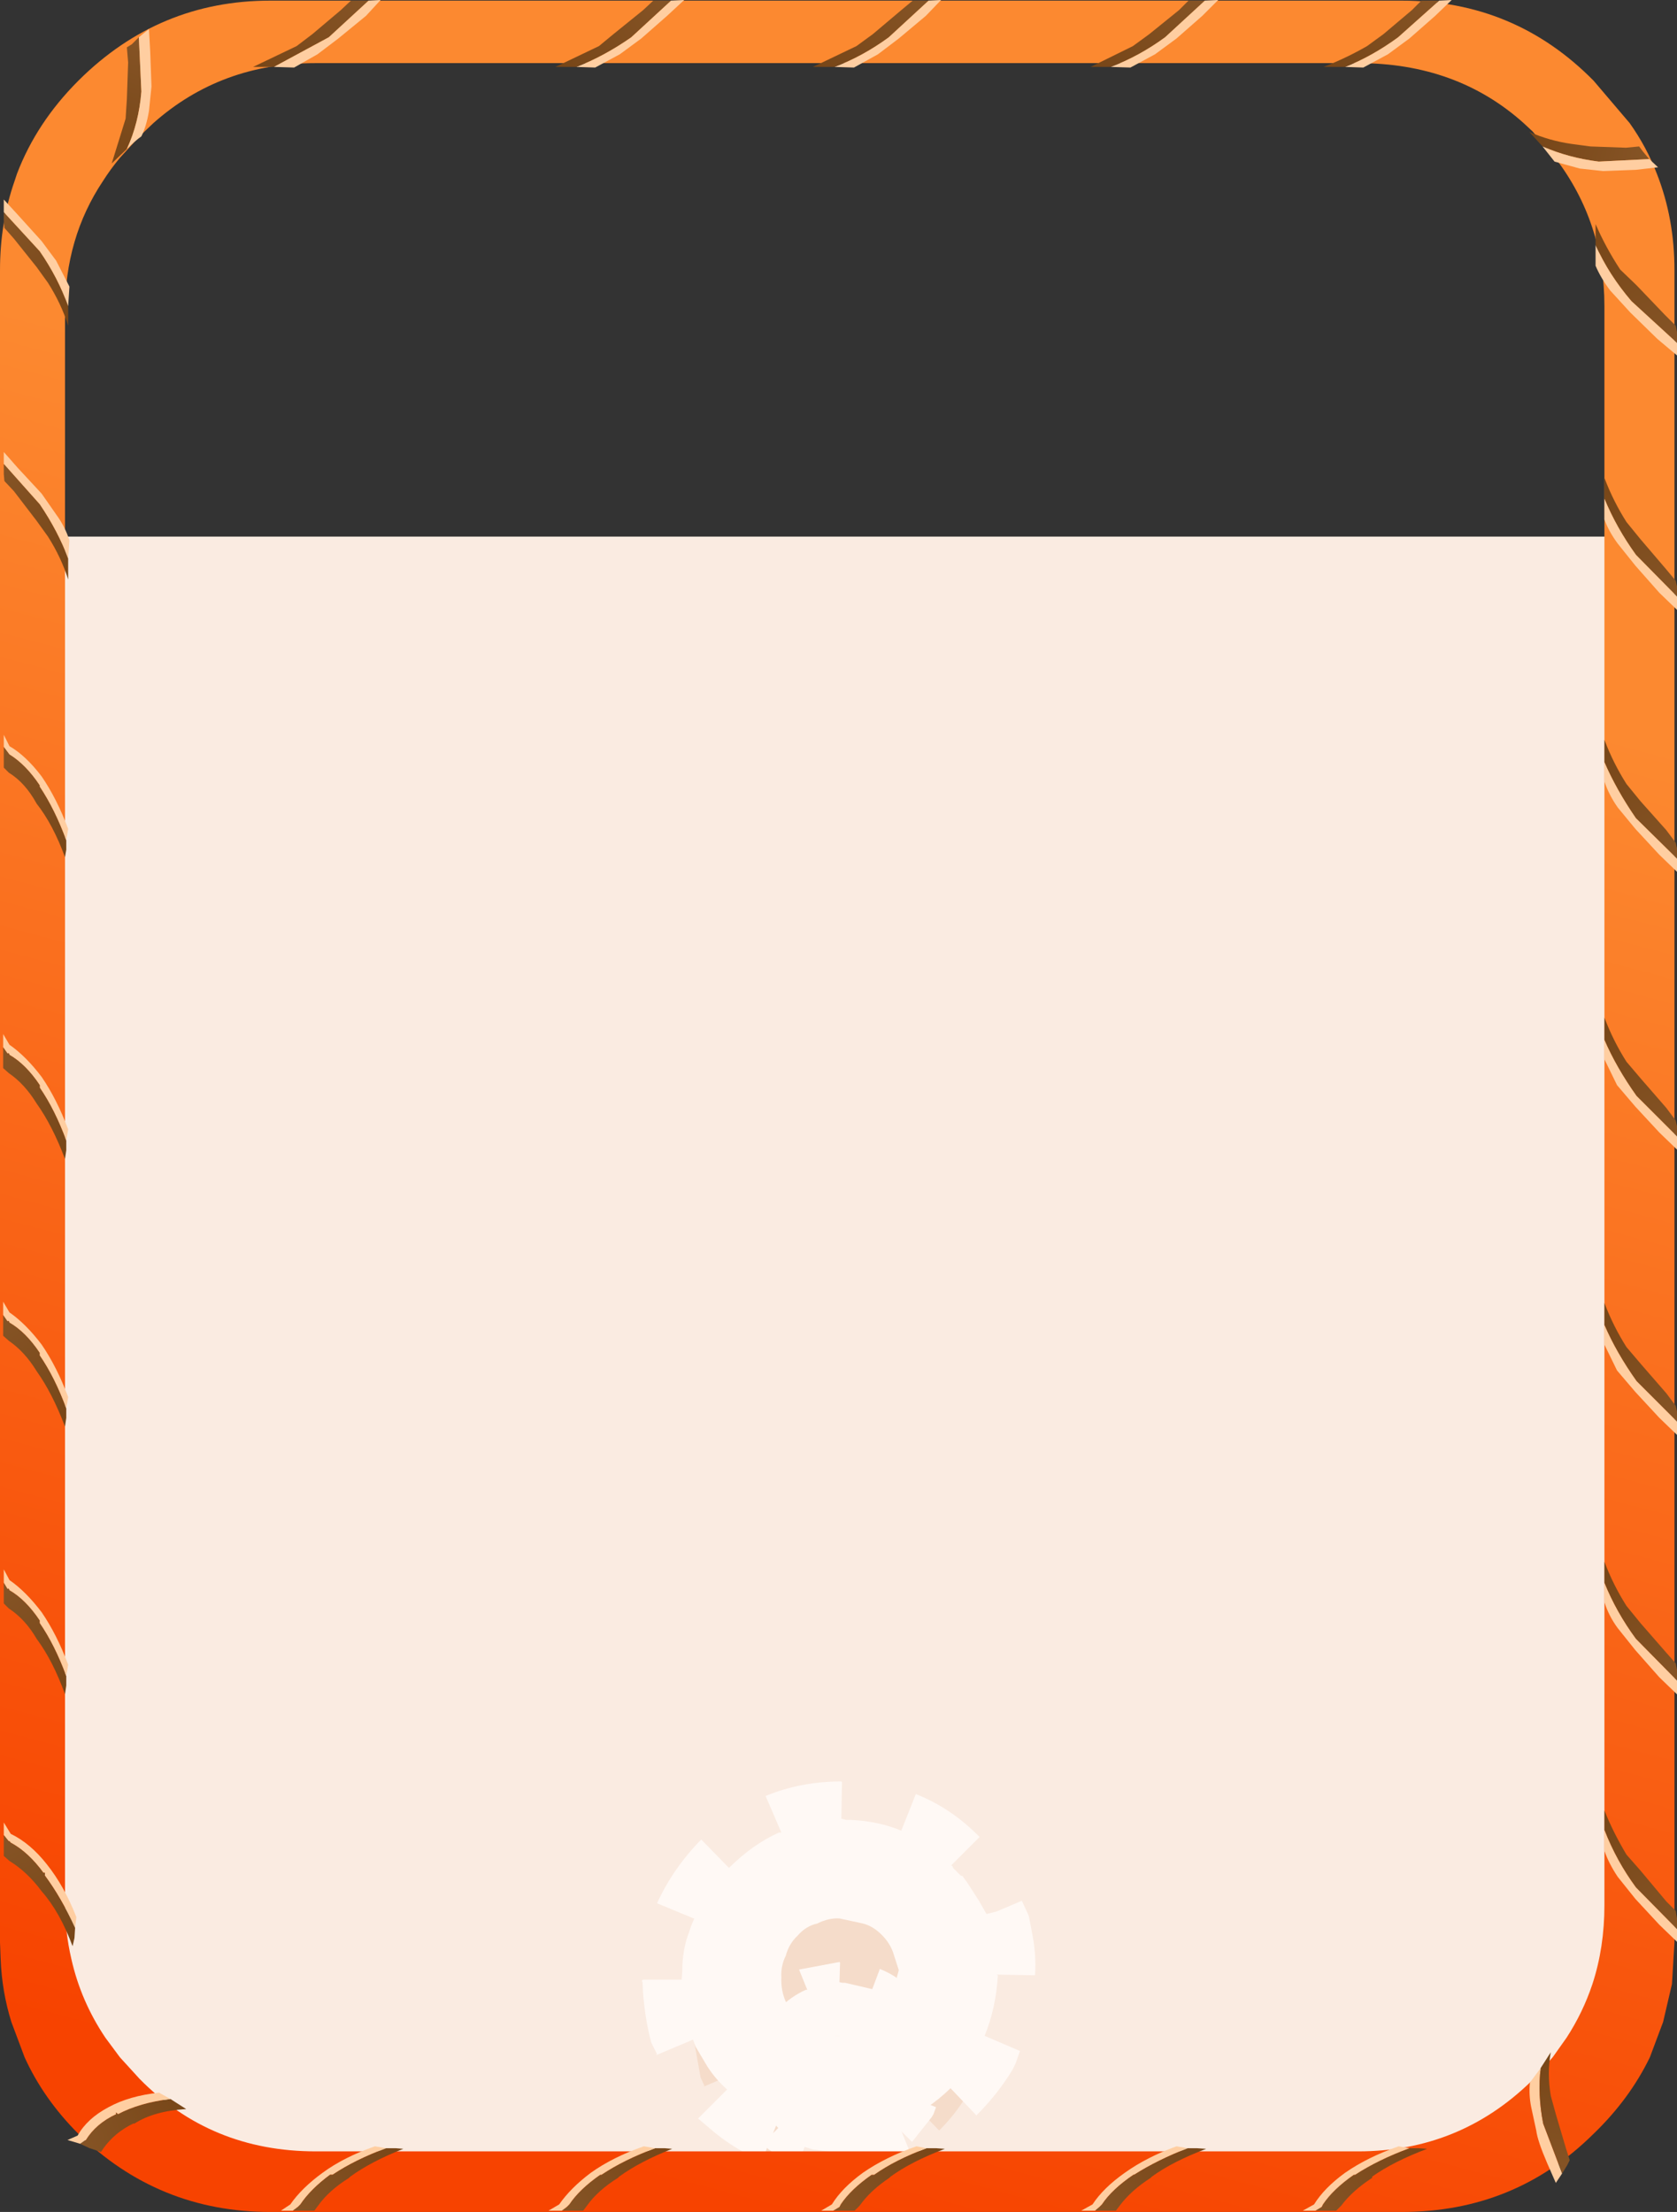 <?xml version="1.0" encoding="UTF-8" standalone="no"?>
<svg xmlns:xlink="http://www.w3.org/1999/xlink" height="175.2px" width="132.85px" xmlns="http://www.w3.org/2000/svg">
  <rect width="100%" height="100%" fill="#333333" stroke="none"/>
  <g transform="matrix(1.0, 0.0, 0.0, 1.0, 1.85, -8.2)">
    <path d="M126.3 50.7 Q127.15 56.3 127.15 62.5 L127.15 156.1 Q127.15 166.0 120.15 172.95 113.2 180.0 103.3 180.1 L25.9 180.4 Q16.0 180.45 8.95 173.5 1.95 166.55 1.95 156.6 L1.95 62.7 Q1.95 56.4 2.9 50.7 L126.3 50.7" fill="#faebe1" fill-rule="evenodd" stroke="none"/>
    <path d="M64.75 157.55 L64.7 159.7 65.0 159.75 65.3 159.75 68.2 160.4 69.05 158.25 Q71.1 159.05 72.75 160.75 L71.1 162.4 71.15 162.45 71.2 162.55 71.65 163.0 71.75 163.05 72.05 163.45 72.7 164.45 73.15 165.25 73.75 165.1 75.2 164.45 75.6 165.35 75.8 166.3 76.0 168.75 75.95 168.8 73.7 168.75 73.8 168.8 Q73.7 170.7 73.05 172.35 L75.1 173.2 74.85 173.95 74.65 174.3 Q73.8 175.7 72.55 176.95 L71.05 175.4 Q69.7 176.7 68.0 177.4 L68.85 179.5 68.1 179.75 64.8 180.4 64.5 180.3 64.45 178.05 61.8 177.75 60.95 177.45 60.05 179.6 59.0 179.1 Q57.95 178.5 57.05 177.75 L56.35 177.15 58.05 175.45 56.9 174.15 56.2 172.95 56.05 172.55 53.95 173.45 53.9 173.45 53.95 173.4 53.65 172.75 53.15 169.95 53.1 169.2 Q53.05 169.1 53.15 169.05 L55.4 169.05 55.45 168.55 Q55.45 167.3 55.85 166.25 L55.95 165.95 56.15 165.5 56.1 165.5 53.95 164.6 Q54.9 162.6 56.55 160.9 L58.15 162.55 Q59.5 161.2 61.05 160.5 L61.2 160.5 60.3 158.35 Q62.35 157.5 64.7 157.5 L64.75 157.55 M65.95 165.8 L64.6 165.5 63.3 165.8 Q62.65 165.95 62.15 166.5 61.65 166.95 61.45 167.65 61.15 168.25 61.2 168.9 61.15 169.7 61.45 170.35 L61.8 170.9 62.15 171.35 62.85 171.95 63.25 172.15 63.85 172.35 64.6 172.35 65.9 172.1 66.95 171.35 67.1 171.2 67.75 170.2 Q68.05 169.55 67.95 168.9 L68.05 168.5 67.75 167.6 67.05 166.45 Q66.55 165.95 65.95 165.8" fill="#f5dcca" fill-rule="evenodd" stroke="none"/>
    <path d="M73.5 155.95 L73.6 156.0 73.65 156.15 74.25 156.75 74.4 156.8 74.8 157.35 75.7 158.75 76.3 159.8 77.1 159.6 79.1 158.75 79.65 159.95 79.9 161.25 Q80.25 162.95 80.15 164.6 L80.1 164.65 77.05 164.6 77.2 164.65 Q77.05 167.25 76.15 169.45 L78.95 170.65 78.6 171.65 78.35 172.15 Q77.2 174.05 75.5 175.75 L73.45 173.6 Q71.6 175.4 69.3 176.35 L70.45 179.2 69.45 179.55 Q67.25 180.3 64.95 180.4 L64.55 180.3 64.45 177.25 60.85 176.8 59.7 176.4 58.5 179.35 57.05 178.65 Q55.6 177.85 54.4 176.8 L53.45 176.0 55.75 173.7 Q54.85 172.9 54.2 171.9 L53.25 170.3 53.05 169.75 50.2 170.95 50.1 170.95 50.2 170.9 49.75 170.0 Q49.3 168.4 49.1 166.2 L49.05 165.2 Q48.95 165.05 49.1 165.0 L52.15 165.0 52.2 164.3 Q52.2 162.6 52.75 161.2 L52.9 160.75 53.15 160.15 53.1 160.15 50.2 158.95 Q51.45 156.2 53.7 153.9 L55.9 156.15 Q57.75 154.3 59.85 153.35 L60.05 153.35 58.8 150.45 Q61.6 149.3 64.8 149.3 L64.85 149.35 64.8 152.25 65.2 152.35 65.6 152.35 Q67.75 152.45 69.55 153.2 L70.7 150.3 Q73.5 151.4 75.75 153.7 L73.5 155.95 M64.65 160.15 Q63.8 160.1 62.9 160.55 62.0 160.75 61.35 161.5 60.65 162.15 60.4 163.1 60.0 163.9 60.05 164.8 60.0 165.85 60.4 166.75 L60.85 167.5 61.35 168.1 62.3 168.95 Q62.65 169.0 62.85 169.2 L63.65 169.45 64.65 169.45 66.45 169.15 67.85 168.1 68.05 167.9 68.95 166.55 Q69.35 165.65 69.2 164.8 L69.35 164.25 68.95 163.0 Q68.7 162.15 68.0 161.45 67.3 160.75 66.5 160.55 L64.65 160.15" fill="#fff9f5" fill-rule="evenodd" stroke="none"/>
    <path d="M67.25 165.75 L67.85 164.15 Q69.35 164.75 70.55 166.0 L69.35 167.2 69.4 167.25 69.45 167.3 69.75 167.65 69.85 167.65 70.05 167.95 70.55 168.7 70.85 169.3 71.3 169.2 72.35 168.7 72.65 169.35 72.8 170.05 72.95 171.85 72.9 171.9 71.25 171.85 71.35 171.9 Q71.25 173.3 70.8 174.5 L72.3 175.1 72.1 175.65 71.95 175.9 70.4 177.85 69.3 176.75 67.1 178.2 67.7 179.75 67.15 179.9 64.75 180.4 64.5 180.35 64.5 178.7 62.55 178.45 61.9 178.25 61.25 179.8 60.5 179.45 59.05 178.45 58.55 178.0 59.8 176.75 58.95 175.8 58.4 174.95 58.3 174.65 56.75 175.3 56.75 175.25 56.55 174.8 56.2 172.75 56.15 172.2 Q56.1 172.1 56.2 172.05 L57.85 172.05 57.85 171.7 Q57.85 170.8 58.15 170.0 L58.25 169.8 58.4 169.45 58.35 169.45 56.75 168.8 Q57.45 167.35 58.7 166.1 L59.85 167.3 Q60.85 166.3 62.0 165.8 L62.1 165.8 61.45 164.2 64.65 163.6 64.7 163.65 64.65 165.2 64.9 165.25 65.1 165.25 67.25 165.75 M62.1 171.95 Q62.05 172.55 62.3 173.05 L62.55 173.45 62.8 173.75 63.3 174.2 63.6 174.35 64.05 174.5 64.6 174.5 65.55 174.3 66.3 173.75 66.4 173.65 66.9 172.9 67.05 171.95 67.1 171.65 66.9 171.0 66.4 170.15 65.6 169.7 64.6 169.45 Q64.1 169.45 63.65 169.7 63.15 169.8 62.8 170.2 62.4 170.55 62.3 171.05 62.05 171.5 62.1 171.95" fill="#fff9f5" fill-rule="evenodd" stroke="none"/>
    <path d="M124.4 14.6 L127.25 17.95 Q128.6 19.85 129.4 21.95 130.8 25.5 130.8 29.6 L130.8 162.05 130.6 165.35 129.9 168.35 128.85 171.15 Q127.25 174.45 124.4 177.2 118.15 183.4 109.2 183.4 L19.55 183.4 Q10.7 183.4 4.35 177.2 1.6 174.45 0.1 171.15 L-0.95 168.35 Q-1.7 165.95 -1.8 163.35 L-1.85 162.05 -1.85 29.6 Q-1.85 25.85 -0.7 22.55 L-0.5 21.95 Q1.05 17.9 4.35 14.6 L4.4 14.55 Q10.75 8.25 19.55 8.25 L109.2 8.25 Q118.15 8.25 124.4 14.6 M125.25 32.45 Q125.25 25.8 121.35 20.7 L119.55 18.6 118.85 17.95 Q113.55 13.2 105.75 13.2 L23.15 13.2 Q15.65 13.2 10.3 17.95 L9.2 19.0 7.65 20.7 Q6.9 21.6 6.3 22.55 3.3 27.05 3.3 32.85 L3.3 158.9 Q3.3 161.2 3.8 163.35 4.55 166.7 6.5 169.6 L7.65 171.15 9.2 172.85 Q14.85 178.6 23.15 178.6 L105.75 178.6 Q113.75 178.6 119.45 173.05 L121.15 171.15 122.25 169.6 Q123.55 167.6 124.3 165.35 125.25 162.45 125.25 159.1 L125.25 124.85 125.25 47.95 125.25 32.45" fill="url(#gradient0)" fill-rule="evenodd" stroke="none"/>
    <path d="M92.25 178.35 Q89.9 179.25 88.0 180.45 L87.95 180.45 Q86.25 181.6 85.45 182.8 L85.25 183.0 84.9 183.3 83.8 183.3 84.7 182.8 Q85.55 181.5 87.25 180.3 89.0 179.05 91.35 178.2 L92.25 178.35" fill="#ffcea1" fill-rule="evenodd" stroke="none"/>
    <path d="M92.25 178.35 L92.95 178.35 93.7 178.4 Q91.05 179.4 89.4 180.6 L89.3 180.7 Q87.75 181.7 86.85 182.9 L86.55 183.3 85.65 183.3 84.9 183.3 85.25 183.0 85.45 182.8 Q86.25 181.6 87.95 180.45 L88.0 180.45 Q89.9 179.25 92.25 178.35" fill="url(#gradient1)" fill-rule="evenodd" stroke="none"/>
    <path d="M71.55 178.35 L72.3 178.35 73.0 178.4 Q70.35 179.4 68.7 180.6 L68.6 180.7 Q67.1 181.7 66.25 182.9 L65.85 183.3 64.95 183.3 64.15 183.3 64.65 183.0 64.75 182.8 Q65.55 181.6 67.2 180.45 L67.4 180.45 Q69.1 179.25 71.55 178.35" fill="url(#gradient2)" fill-rule="evenodd" stroke="none"/>
    <path d="M71.55 178.35 Q69.1 179.25 67.4 180.45 L67.2 180.45 Q65.55 181.6 64.75 182.8 L64.65 183.0 64.15 183.3 63.2 183.3 64.05 182.8 Q64.85 181.5 66.5 180.3 68.3 179.05 70.75 178.2 L71.55 178.35" fill="#ffcea1" fill-rule="evenodd" stroke="none"/>
    <path d="M50.05 178.35 L50.8 178.35 51.4 178.4 Q48.85 179.4 47.2 180.6 L47.1 180.7 Q45.5 181.7 44.65 182.9 L44.35 183.3 43.35 183.3 42.65 183.3 43.05 183.0 43.25 182.8 Q44.05 181.6 45.7 180.45 L45.8 180.45 Q47.6 179.25 50.05 178.35" fill="url(#gradient3)" fill-rule="evenodd" stroke="none"/>
    <path d="M50.05 178.35 Q47.6 179.25 45.8 180.45 L45.7 180.45 Q44.05 181.6 43.25 182.8 L43.05 183.0 42.65 183.3 41.6 183.3 42.45 182.8 Q43.35 181.5 44.95 180.3 46.7 179.05 49.15 178.2 L50.05 178.35" fill="#ffcea1" fill-rule="evenodd" stroke="none"/>
    <path d="M21.35 183.3 L20.4 183.3 21.15 182.8 Q22.05 181.5 23.7 180.3 25.4 179.05 27.85 178.2 L28.75 178.35 Q26.3 179.25 24.5 180.45 L24.3 180.45 Q22.75 181.6 21.95 182.8 L21.75 183.0 21.35 183.3" fill="#ffcea1" fill-rule="evenodd" stroke="none"/>
    <path d="M21.35 183.3 L21.75 183.0 21.95 182.8 Q22.75 181.6 24.3 180.45 L24.5 180.45 Q26.3 179.25 28.75 178.35 L29.5 178.35 30.1 178.4 Q27.55 179.4 25.9 180.6 L25.8 180.7 Q24.2 181.7 23.35 182.9 L23.05 183.3 22.15 183.3 21.35 183.3" fill="url(#gradient4)" fill-rule="evenodd" stroke="none"/>
    <path d="M4.5 178.0 L4.85 177.75 4.95 177.7 Q5.75 176.4 7.35 175.65 7.25 175.4 7.5 175.65 9.2 174.75 11.65 174.45 L12.35 174.9 12.9 175.25 Q10.35 175.4 8.8 176.4 L8.7 176.4 Q7.25 177.1 6.35 178.35 L6.15 178.65 5.25 178.35 4.5 178.0" fill="url(#gradient5)" fill-rule="evenodd" stroke="none"/>
    <path d="M4.5 178.0 L3.5 177.7 4.3 177.35 Q5.05 176.0 6.75 175.1 8.4 174.2 10.75 173.95 L11.65 174.45 Q9.2 174.75 7.5 175.65 7.25 175.4 7.35 175.65 5.75 176.4 4.95 177.7 L4.85 177.75 4.5 178.0" fill="#ffcea1" fill-rule="evenodd" stroke="none"/>
    <path d="M4.1 160.9 Q3.0 158.5 1.7 156.75 1.75 156.45 1.6 156.55 0.4 154.9 -1.0 154.15 -1.15 153.95 -1.15 154.05 L-1.55 153.55 -1.55 152.55 -1.0 153.45 Q0.55 154.2 1.85 155.85 3.25 157.6 4.2 160.05 L4.1 160.9" fill="#ffcea1" fill-rule="evenodd" stroke="none"/>
    <path d="M-1.55 153.55 L-1.15 154.05 Q-1.15 153.95 -1.0 154.15 0.4 154.9 1.6 156.55 1.75 156.45 1.7 156.75 3.0 158.5 4.1 160.9 L4.05 161.7 3.9 162.35 Q2.9 159.65 1.45 158.0 0.3 156.45 -1.1 155.6 L-1.55 155.2 -1.55 154.3 -1.55 153.55" fill="url(#gradient6)" fill-rule="evenodd" stroke="none"/>
    <path d="M-1.55 133.55 L-1.25 134.05 Q-1.15 133.95 -1.1 134.15 0.2 134.9 1.3 136.55 L1.3 136.75 Q2.5 138.5 3.4 140.95 L3.4 141.7 3.3 142.4 Q2.35 139.75 1.05 138.0 0.15 136.45 -1.15 135.6 L-1.55 135.2 -1.55 134.35 -1.55 133.55" fill="url(#gradient7)" fill-rule="evenodd" stroke="none"/>
    <path d="M-1.55 133.55 L-1.55 132.5 -1.1 133.35 Q0.2 134.25 1.45 135.9 2.65 137.65 3.55 140.05 L3.4 140.95 Q2.5 138.5 1.3 136.75 L1.3 136.55 Q0.2 134.9 -1.1 134.15 -1.15 133.95 -1.25 134.05 L-1.55 133.55" fill="#ffcea1" fill-rule="evenodd" stroke="none"/>
    <path d="M-1.55 67.35 L-1.25 67.75 -1.1 67.95 Q0.2 68.75 1.3 70.4 L1.3 70.5 Q2.5 72.3 3.4 74.75 L3.4 75.5 3.3 76.1 Q2.35 73.5 1.05 71.85 0.15 70.2 -1.15 69.4 L-1.55 69.0 -1.55 68.15 -1.55 67.35" fill="url(#gradient8)" fill-rule="evenodd" stroke="none"/>
    <path d="M-1.55 67.35 L-1.55 66.4 -1.1 67.3 Q0.2 68.05 1.45 69.7 2.65 71.45 3.55 73.85 L3.4 74.75 Q2.5 72.3 1.3 70.5 L1.3 70.4 Q0.2 68.75 -1.1 67.95 L-1.25 67.75 -1.55 67.35" fill="#ffcea1" fill-rule="evenodd" stroke="none"/>
    <path d="M-1.55 44.95 L-1.55 44.0 -0.45 45.25 1.45 47.3 2.6 48.95 Q3.3 49.9 3.65 51.0 L3.55 52.45 Q2.75 50.3 1.3 48.15 L-1.55 44.95" fill="#ffcea1" fill-rule="evenodd" stroke="none"/>
    <path d="M3.55 52.45 L3.55 54.1 Q3.0 52.35 1.95 50.7 L1.05 49.45 -0.75 47.1 -1.5 46.3 -1.55 45.75 -1.55 44.95 1.3 48.15 Q2.75 50.3 3.55 52.45" fill="url(#gradient9)" fill-rule="evenodd" stroke="none"/>
    <path d="M3.55 32.45 L3.55 34.0 Q3.0 32.25 1.95 30.6 L1.05 29.35 -0.75 27.1 -1.5 26.25 -1.55 25.75 -1.55 25.0 1.3 28.1 Q2.75 30.2 3.55 32.45" fill="url(#gradient10)" fill-rule="evenodd" stroke="none"/>
    <path d="M-1.55 25.0 L-1.55 24.0 -0.45 25.2 1.45 27.3 2.6 28.85 3.65 30.9 3.55 32.45 Q2.75 30.2 1.3 28.1 L-1.55 25.0" fill="#ffcea1" fill-rule="evenodd" stroke="none"/>
    <path d="M19.85 13.5 L18.2 13.5 21.65 11.85 22.9 10.9 25.15 9.0 25.95 8.25 26.55 8.25 27.35 8.25 24.2 11.15 19.85 13.5" fill="url(#gradient11)" fill-rule="evenodd" stroke="none"/>
    <path d="M27.35 8.25 L28.3 8.2 27.15 9.45 24.95 11.25 23.3 12.5 21.45 13.55 19.85 13.5 24.2 11.15 27.35 8.25" fill="#ffcea1" fill-rule="evenodd" stroke="none"/>
    <path d="M51.3 8.25 L52.35 8.2 51.0 9.45 48.95 11.25 47.25 12.5 45.3 13.55 43.8 13.5 Q46.0 12.65 48.15 11.15 L51.3 8.25" fill="#ffcea1" fill-rule="evenodd" stroke="none"/>
    <path d="M43.8 13.5 L42.15 13.5 45.6 11.85 46.75 10.9 49.1 9.0 49.9 8.25 50.5 8.25 51.3 8.25 48.15 11.15 Q46.0 12.65 43.8 13.5" fill="url(#gradient12)" fill-rule="evenodd" stroke="none"/>
    <path d="M71.7 8.25 L72.7 8.2 71.5 9.45 69.35 11.25 67.7 12.5 65.8 13.55 64.25 13.5 Q66.5 12.65 68.55 11.15 L71.7 8.25" fill="#ffcea1" fill-rule="evenodd" stroke="none"/>
    <path d="M64.25 13.5 L62.55 13.5 66.0 11.85 67.3 10.9 69.55 9.0 70.45 8.25 70.9 8.25 71.7 8.25 68.55 11.15 Q66.5 12.65 64.25 13.5" fill="url(#gradient13)" fill-rule="evenodd" stroke="none"/>
    <path d="M86.15 13.5 L84.55 13.5 87.9 11.85 89.2 10.9 91.55 9.0 92.3 8.25 92.8 8.25 93.6 8.25 90.45 11.15 Q88.4 12.65 86.15 13.5" fill="url(#gradient14)" fill-rule="evenodd" stroke="none"/>
    <path d="M93.6 8.25 L94.65 8.2 93.4 9.45 91.35 11.25 89.65 12.5 87.7 13.55 86.15 13.5 Q88.4 12.65 90.45 11.15 L93.6 8.25" fill="#ffcea1" fill-rule="evenodd" stroke="none"/>
    <path d="M112.15 8.25 L113.15 8.2 111.85 9.45 109.8 11.25 108.1 12.5 106.15 13.55 104.7 13.5 Q106.85 12.65 108.9 11.15 L112.15 8.25" fill="#ffcea1" fill-rule="evenodd" stroke="none"/>
    <path d="M104.7 13.5 L103.0 13.5 Q104.8 12.8 106.45 11.85 L107.75 10.9 110.0 9.0 110.75 8.25 111.35 8.25 112.15 8.25 108.9 11.15 Q106.85 12.65 104.7 13.5" fill="url(#gradient15)" fill-rule="evenodd" stroke="none"/>
    <path d="M131.0 35.35 L131.0 36.35 129.45 35.05 127.3 32.95 125.7 31.2 Q124.95 30.2 124.55 29.25 L124.55 27.6 Q125.6 29.95 127.4 32.05 L131.0 35.35" fill="#ffcea1" fill-rule="evenodd" stroke="none"/>
    <path d="M124.55 27.6 L124.55 25.95 Q125.35 27.8 126.5 29.55 L127.8 30.8 130.05 33.15 130.9 34.0 131.0 34.5 131.0 35.35 127.4 32.05 Q125.6 29.95 124.55 27.6" fill="url(#gradient16)" fill-rule="evenodd" stroke="none"/>
    <path d="M125.25 47.7 L125.25 46.05 Q125.95 47.9 127.0 49.55 L128.1 50.9 130.15 53.3 130.9 54.2 131.0 54.65 131.0 55.45 127.75 52.15 Q126.2 50.0 125.25 47.7" fill="url(#gradient17)" fill-rule="evenodd" stroke="none"/>
    <path d="M131.0 55.45 L131.0 56.5 129.6 55.15 127.7 53.0 126.3 51.25 Q125.6 50.3 125.25 49.35 L125.25 47.7 Q126.2 50.0 127.75 52.15 L131.0 55.45" fill="#ffcea1" fill-rule="evenodd" stroke="none"/>
    <path d="M131.0 76.2 L131.0 77.25 129.6 75.9 127.7 73.85 126.3 72.15 Q125.6 71.15 125.25 70.1 L125.25 68.55 Q126.2 70.75 127.75 73.0 L131.0 76.2" fill="#ffcea1" fill-rule="evenodd" stroke="none"/>
    <path d="M125.25 68.55 L125.25 66.8 Q125.95 68.65 127.0 70.3 L128.1 71.65 130.15 73.95 130.9 74.95 131.0 75.4 131.0 76.2 127.75 73.0 Q126.2 70.75 125.25 68.55" fill="url(#gradient18)" fill-rule="evenodd" stroke="none"/>
    <path d="M109.8 178.35 L110.5 178.35 111.2 178.4 Q108.55 179.4 106.85 180.6 L106.85 180.7 Q105.3 181.7 104.4 182.9 L104.0 183.3 103.15 183.3 102.35 183.3 102.85 183.0 102.95 182.8 Q103.75 181.6 105.4 180.45 L105.5 180.45 Q107.35 179.25 109.8 178.35" fill="url(#gradient19)" fill-rule="evenodd" stroke="none"/>
    <path d="M109.8 178.35 Q107.35 179.25 105.5 180.45 L105.4 180.45 Q103.75 181.6 102.95 182.8 L102.85 183.0 102.35 183.3 101.35 183.3 102.25 182.8 Q103.05 181.5 104.7 180.3 106.5 179.05 108.95 178.2 L109.8 178.35" fill="#ffcea1" fill-rule="evenodd" stroke="none"/>
    <path d="M125.25 133.55 Q126.2 135.9 127.75 138.0 L131.0 141.3 131.0 142.4 129.6 141.05 127.7 138.9 126.3 137.15 Q125.6 136.2 125.25 135.1 L125.25 133.55" fill="#ffcea1" fill-rule="evenodd" stroke="none"/>
    <path d="M125.25 133.55 L125.25 131.9 Q125.95 133.75 127.0 135.4 L128.1 136.75 130.15 139.1 130.9 139.95 131.0 140.45 131.0 141.3 127.75 138.0 Q126.2 135.9 125.25 133.55" fill="url(#gradient20)" fill-rule="evenodd" stroke="none"/>
    <path d="M125.25 153.15 L125.25 151.6 Q125.95 153.35 127.0 155.1 L128.1 156.35 130.15 158.8 130.9 159.55 131.0 160.15 131.0 161.0 127.75 157.7 Q126.2 155.6 125.25 153.15" fill="url(#gradient21)" fill-rule="evenodd" stroke="none"/>
    <path d="M131.0 161.0 L131.0 162.0 129.6 160.65 127.7 158.6 126.3 156.85 Q125.6 155.8 125.25 154.8 L125.25 153.15 Q126.2 155.6 127.75 157.7 L131.0 161.0" fill="#ffcea1" fill-rule="evenodd" stroke="none"/>
    <path d="M121.9 180.35 L121.4 181.1 120.7 179.5 Q119.95 177.75 119.85 176.95 L119.45 175.1 Q119.25 174.1 119.35 173.15 L120.2 172.0 Q119.95 174.1 120.4 176.4 L121.9 180.35" fill="#ffcea1" fill-rule="evenodd" stroke="none"/>
    <path d="M120.2 172.0 L121.0 170.75 Q120.7 172.4 121.0 174.2 L121.4 175.65 122.2 178.35 122.5 179.3 122.3 179.7 121.9 180.35 120.4 176.4 Q119.95 174.1 120.2 172.0" fill="url(#gradient22)" fill-rule="evenodd" stroke="none"/>
    <path d="M8.2 20.0 L7.0 21.15 8.1 17.6 8.2 16.05 8.3 13.15 8.2 11.95 8.6 11.7 9.15 11.15 9.35 15.45 Q9.15 17.95 8.2 20.0" fill="url(#gradient23)" fill-rule="evenodd" stroke="none"/>
    <path d="M9.15 11.15 L9.95 10.5 10.05 12.3 10.15 15.05 9.95 17.0 Q9.75 18.2 9.35 19.0 8.85 19.35 8.2 20.0 9.15 17.95 9.35 15.45 L9.15 11.15" fill="#ffcea1" fill-rule="evenodd" stroke="none"/>
    <path d="M120.35 19.8 L119.3 18.65 Q120.9 19.35 122.65 19.6 L124.15 19.8 126.95 19.9 128.0 19.8 128.3 20.2 128.8 20.8 124.8 21.0 Q122.4 20.7 120.35 19.8" fill="url(#gradient24)" fill-rule="evenodd" stroke="none"/>
    <path d="M128.8 20.8 L129.5 21.45 127.75 21.65 125.15 21.75 123.3 21.55 121.3 21.0 120.35 19.8 Q122.4 20.7 124.8 21.0 L128.8 20.8" fill="#ffcea1" fill-rule="evenodd" stroke="none"/>
    <path d="M-1.6 112.35 L-1.25 112.85 Q-1.15 112.75 -1.1 112.95 0.2 113.7 1.3 115.35 L1.3 115.55 Q2.5 117.3 3.4 119.75 L3.4 120.5 3.3 121.2 Q2.3 118.55 1.05 116.8 0.1 115.25 -1.15 114.4 L-1.6 114.0 -1.6 113.15 -1.6 112.35" fill="url(#gradient25)" fill-rule="evenodd" stroke="none"/>
    <path d="M-1.6 112.35 L-1.6 111.3 -1.1 112.15 Q0.2 113.05 1.45 114.7 2.65 116.45 3.55 118.85 L3.4 119.75 Q2.5 117.3 1.3 115.55 L1.3 115.35 Q0.2 113.7 -1.1 112.95 -1.15 112.75 -1.25 112.85 L-1.6 112.35" fill="#ffcea1" fill-rule="evenodd" stroke="none"/>
    <path d="M-1.6 91.15 L-1.6 90.1 -1.1 90.95 Q0.2 91.85 1.45 93.5 2.65 95.25 3.55 97.65 L3.4 98.55 Q2.5 96.1 1.3 94.35 L1.3 94.15 Q0.2 92.5 -1.1 91.75 -1.15 91.55 -1.25 91.65 L-1.6 91.15" fill="#ffcea1" fill-rule="evenodd" stroke="none"/>
    <path d="M-1.6 91.15 L-1.25 91.65 Q-1.15 91.55 -1.1 91.75 0.2 92.5 1.3 94.15 L1.3 94.35 Q2.5 96.1 3.4 98.55 L3.4 99.3 3.3 100.0 Q2.3 97.35 1.05 95.6 0.1 94.05 -1.15 93.2 L-1.6 92.8 -1.6 91.95 -1.6 91.15" fill="url(#gradient26)" fill-rule="evenodd" stroke="none"/>
    <path d="M131.0 98.2 L131.0 99.25 129.6 97.9 127.7 95.85 126.25 94.15 125.25 92.1 125.25 90.55 Q126.2 92.75 127.8 95.0 L131.0 98.2" fill="#ffcea1" fill-rule="evenodd" stroke="none"/>
    <path d="M125.25 90.55 L125.25 88.8 Q125.95 90.65 127.0 92.3 L128.15 93.65 130.15 95.95 130.9 96.95 131.0 97.4 131.0 98.2 127.8 95.0 Q126.2 92.75 125.25 90.55" fill="url(#gradient27)" fill-rule="evenodd" stroke="none"/>
    <path d="M125.25 113.15 L125.25 111.4 Q125.95 113.25 127.0 114.9 L128.15 116.25 130.15 118.55 130.9 119.55 131.0 120.0 131.0 120.8 127.8 117.6 Q126.2 115.35 125.25 113.15" fill="url(#gradient28)" fill-rule="evenodd" stroke="none"/>
    <path d="M131.0 120.8 L131.0 121.85 129.6 120.5 127.7 118.45 126.25 116.75 125.25 114.7 125.25 113.15 Q126.2 115.35 127.8 117.6 L131.0 120.8" fill="#ffcea1" fill-rule="evenodd" stroke="none"/>
  </g>
  <defs>
    <linearGradient gradientTransform="matrix(0.021, -0.077, 0.079, 0.021, 64.4, 117.45)" gradientUnits="userSpaceOnUse" id="gradient0" spreadMethod="pad" x1="-819.2" x2="819.2">
      <stop offset="0.0" stop-color="#f74300"/>
      <stop offset="1.0" stop-color="#fc8930"/>
    </linearGradient>
    <linearGradient gradientTransform="matrix(0.016, -0.002, -0.007, -0.011, 87.75, 182.4)" gradientUnits="userSpaceOnUse" id="gradient1" spreadMethod="pad" x1="-819.2" x2="819.2">
      <stop offset="0.0" stop-color="#936132"/>
      <stop offset="1.0" stop-color="#703f11"/>
    </linearGradient>
    <linearGradient gradientTransform="matrix(0.016, -0.002, -0.007, -0.011, 67.1, 182.4)" gradientUnits="userSpaceOnUse" id="gradient2" spreadMethod="pad" x1="-819.2" x2="819.2">
      <stop offset="0.0" stop-color="#936132"/>
      <stop offset="1.0" stop-color="#703f11"/>
    </linearGradient>
    <linearGradient gradientTransform="matrix(0.016, -0.002, -0.007, -0.011, 45.6, 182.4)" gradientUnits="userSpaceOnUse" id="gradient3" spreadMethod="pad" x1="-819.2" x2="819.2">
      <stop offset="0.0" stop-color="#936132"/>
      <stop offset="1.0" stop-color="#703f11"/>
    </linearGradient>
    <linearGradient gradientTransform="matrix(0.016, -0.002, -0.007, -0.011, 24.3, 182.4)" gradientUnits="userSpaceOnUse" id="gradient4" spreadMethod="pad" x1="-819.2" x2="819.2">
      <stop offset="0.0" stop-color="#936132"/>
      <stop offset="1.0" stop-color="#703f11"/>
    </linearGradient>
    <linearGradient gradientTransform="matrix(0.016, 0.004, -0.006, -0.018, 7.25, 178.0)" gradientUnits="userSpaceOnUse" id="gradient5" spreadMethod="pad" x1="-819.2" x2="819.2">
      <stop offset="0.0" stop-color="#936132"/>
      <stop offset="1.0" stop-color="#703f11"/>
    </linearGradient>
    <linearGradient gradientTransform="matrix(0.002, 0.016, 0.013, -0.007, -0.5, 156.45)" gradientUnits="userSpaceOnUse" id="gradient6" spreadMethod="pad" x1="-819.2" x2="819.2">
      <stop offset="0.0" stop-color="#936132"/>
      <stop offset="1.0" stop-color="#703f11"/>
    </linearGradient>
    <linearGradient gradientTransform="matrix(0.002, 0.016, 0.011, -0.007, -0.6, 136.45)" gradientUnits="userSpaceOnUse" id="gradient7" spreadMethod="pad" x1="-819.2" x2="819.2">
      <stop offset="0.0" stop-color="#936132"/>
      <stop offset="1.0" stop-color="#703f11"/>
    </linearGradient>
    <linearGradient gradientTransform="matrix(0.002, 0.016, 0.011, -0.007, -0.6, 70.3)" gradientUnits="userSpaceOnUse" id="gradient8" spreadMethod="pad" x1="-819.2" x2="819.2">
      <stop offset="0.0" stop-color="#936132"/>
      <stop offset="1.0" stop-color="#703f11"/>
    </linearGradient>
    <linearGradient gradientTransform="matrix(0.002, 0.016, 0.011, -0.007, -0.6, 47.9)" gradientUnits="userSpaceOnUse" id="gradient9" spreadMethod="pad" x1="-819.2" x2="819.2">
      <stop offset="0.0" stop-color="#936132"/>
      <stop offset="1.0" stop-color="#703f11"/>
    </linearGradient>
    <linearGradient gradientTransform="matrix(0.002, 0.016, 0.011, -0.007, -0.6, 27.9)" gradientUnits="userSpaceOnUse" id="gradient10" spreadMethod="pad" x1="-819.2" x2="819.2">
      <stop offset="0.0" stop-color="#936132"/>
      <stop offset="1.0" stop-color="#703f11"/>
    </linearGradient>
    <linearGradient gradientTransform="matrix(-0.016, 0.002, 0.007, 0.012, 24.4, 9.2)" gradientUnits="userSpaceOnUse" id="gradient11" spreadMethod="pad" x1="-819.2" x2="819.2">
      <stop offset="0.0" stop-color="#936132"/>
      <stop offset="1.0" stop-color="#703f11"/>
    </linearGradient>
    <linearGradient gradientTransform="matrix(-0.016, 0.002, 0.007, 0.012, 48.35, 9.2)" gradientUnits="userSpaceOnUse" id="gradient12" spreadMethod="pad" x1="-819.2" x2="819.2">
      <stop offset="0.0" stop-color="#936132"/>
      <stop offset="1.0" stop-color="#703f11"/>
    </linearGradient>
    <linearGradient gradientTransform="matrix(-0.016, 0.002, 0.007, 0.012, 68.75, 9.2)" gradientUnits="userSpaceOnUse" id="gradient13" spreadMethod="pad" x1="-819.2" x2="819.2">
      <stop offset="0.0" stop-color="#936132"/>
      <stop offset="1.0" stop-color="#703f11"/>
    </linearGradient>
    <linearGradient gradientTransform="matrix(-0.016, 0.002, 0.007, 0.012, 90.75, 9.2)" gradientUnits="userSpaceOnUse" id="gradient14" spreadMethod="pad" x1="-819.2" x2="819.2">
      <stop offset="0.0" stop-color="#936132"/>
      <stop offset="1.0" stop-color="#703f11"/>
    </linearGradient>
    <linearGradient gradientTransform="matrix(-0.016, 0.002, 0.007, 0.012, 109.2, 9.2)" gradientUnits="userSpaceOnUse" id="gradient15" spreadMethod="pad" x1="-819.2" x2="819.2">
      <stop offset="0.0" stop-color="#936132"/>
      <stop offset="1.0" stop-color="#703f11"/>
    </linearGradient>
    <linearGradient gradientTransform="matrix(-0.002, -0.017, -0.014, 0.007, 129.85, 32.35)" gradientUnits="userSpaceOnUse" id="gradient16" spreadMethod="pad" x1="-819.2" x2="819.2">
      <stop offset="0.0" stop-color="#936132"/>
      <stop offset="1.0" stop-color="#703f11"/>
    </linearGradient>
    <linearGradient gradientTransform="matrix(-0.002, -0.017, -0.013, 0.007, 129.95, 52.45)" gradientUnits="userSpaceOnUse" id="gradient17" spreadMethod="pad" x1="-819.2" x2="819.2">
      <stop offset="0.0" stop-color="#936132"/>
      <stop offset="1.0" stop-color="#703f11"/>
    </linearGradient>
    <linearGradient gradientTransform="matrix(-0.002, -0.017, -0.013, 0.007, 129.95, 73.2)" gradientUnits="userSpaceOnUse" id="gradient18" spreadMethod="pad" x1="-819.2" x2="819.2">
      <stop offset="0.0" stop-color="#936132"/>
      <stop offset="1.0" stop-color="#703f11"/>
    </linearGradient>
    <linearGradient gradientTransform="matrix(0.016, -0.002, -0.007, -0.011, 105.3, 182.4)" gradientUnits="userSpaceOnUse" id="gradient19" spreadMethod="pad" x1="-819.2" x2="819.2">
      <stop offset="0.0" stop-color="#936132"/>
      <stop offset="1.0" stop-color="#703f11"/>
    </linearGradient>
    <linearGradient gradientTransform="matrix(-0.002, -0.017, -0.013, 0.007, 129.95, 138.2)" gradientUnits="userSpaceOnUse" id="gradient20" spreadMethod="pad" x1="-819.2" x2="819.2">
      <stop offset="0.0" stop-color="#936132"/>
      <stop offset="1.0" stop-color="#703f11"/>
    </linearGradient>
    <linearGradient gradientTransform="matrix(-0.002, -0.017, -0.013, 0.007, 129.95, 157.9)" gradientUnits="userSpaceOnUse" id="gradient21" spreadMethod="pad" x1="-819.2" x2="819.2">
      <stop offset="0.0" stop-color="#936132"/>
      <stop offset="1.0" stop-color="#703f11"/>
    </linearGradient>
    <linearGradient gradientTransform="matrix(0.007, -0.013, -0.016, -0.001, 122.4, 177.6)" gradientUnits="userSpaceOnUse" id="gradient22" spreadMethod="pad" x1="-819.2" x2="819.2">
      <stop offset="0.0" stop-color="#936132"/>
      <stop offset="1.0" stop-color="#703f11"/>
    </linearGradient>
    <linearGradient gradientTransform="matrix(-0.011, 0.012, 0.016, 0.005, 7.8, 13.8)" gradientUnits="userSpaceOnUse" id="gradient23" spreadMethod="pad" x1="-819.2" x2="819.2">
      <stop offset="0.0" stop-color="#936132"/>
      <stop offset="1.0" stop-color="#703f11"/>
    </linearGradient>
    <linearGradient gradientTransform="matrix(-0.011, -0.011, -0.004, 0.015, 126.3, 19.4)" gradientUnits="userSpaceOnUse" id="gradient24" spreadMethod="pad" x1="-819.2" x2="819.2">
      <stop offset="0.0" stop-color="#936132"/>
      <stop offset="1.0" stop-color="#703f11"/>
    </linearGradient>
    <linearGradient gradientTransform="matrix(0.002, 0.016, 0.011, -0.007, -0.65, 115.25)" gradientUnits="userSpaceOnUse" id="gradient25" spreadMethod="pad" x1="-819.2" x2="819.2">
      <stop offset="0.0" stop-color="#936132"/>
      <stop offset="1.0" stop-color="#703f11"/>
    </linearGradient>
    <linearGradient gradientTransform="matrix(0.002, 0.016, 0.011, -0.007, -0.65, 94.05)" gradientUnits="userSpaceOnUse" id="gradient26" spreadMethod="pad" x1="-819.2" x2="819.2">
      <stop offset="0.0" stop-color="#936132"/>
      <stop offset="1.0" stop-color="#703f11"/>
    </linearGradient>
    <linearGradient gradientTransform="matrix(-0.002, -0.017, -0.013, 0.007, 129.95, 95.2)" gradientUnits="userSpaceOnUse" id="gradient27" spreadMethod="pad" x1="-819.2" x2="819.2">
      <stop offset="0.0" stop-color="#936132"/>
      <stop offset="1.0" stop-color="#703f11"/>
    </linearGradient>
    <linearGradient gradientTransform="matrix(-0.002, -0.017, -0.013, 0.007, 129.95, 117.8)" gradientUnits="userSpaceOnUse" id="gradient28" spreadMethod="pad" x1="-819.2" x2="819.2">
      <stop offset="0.0" stop-color="#936132"/>
      <stop offset="1.0" stop-color="#703f11"/>
    </linearGradient>
  </defs>
</svg>
